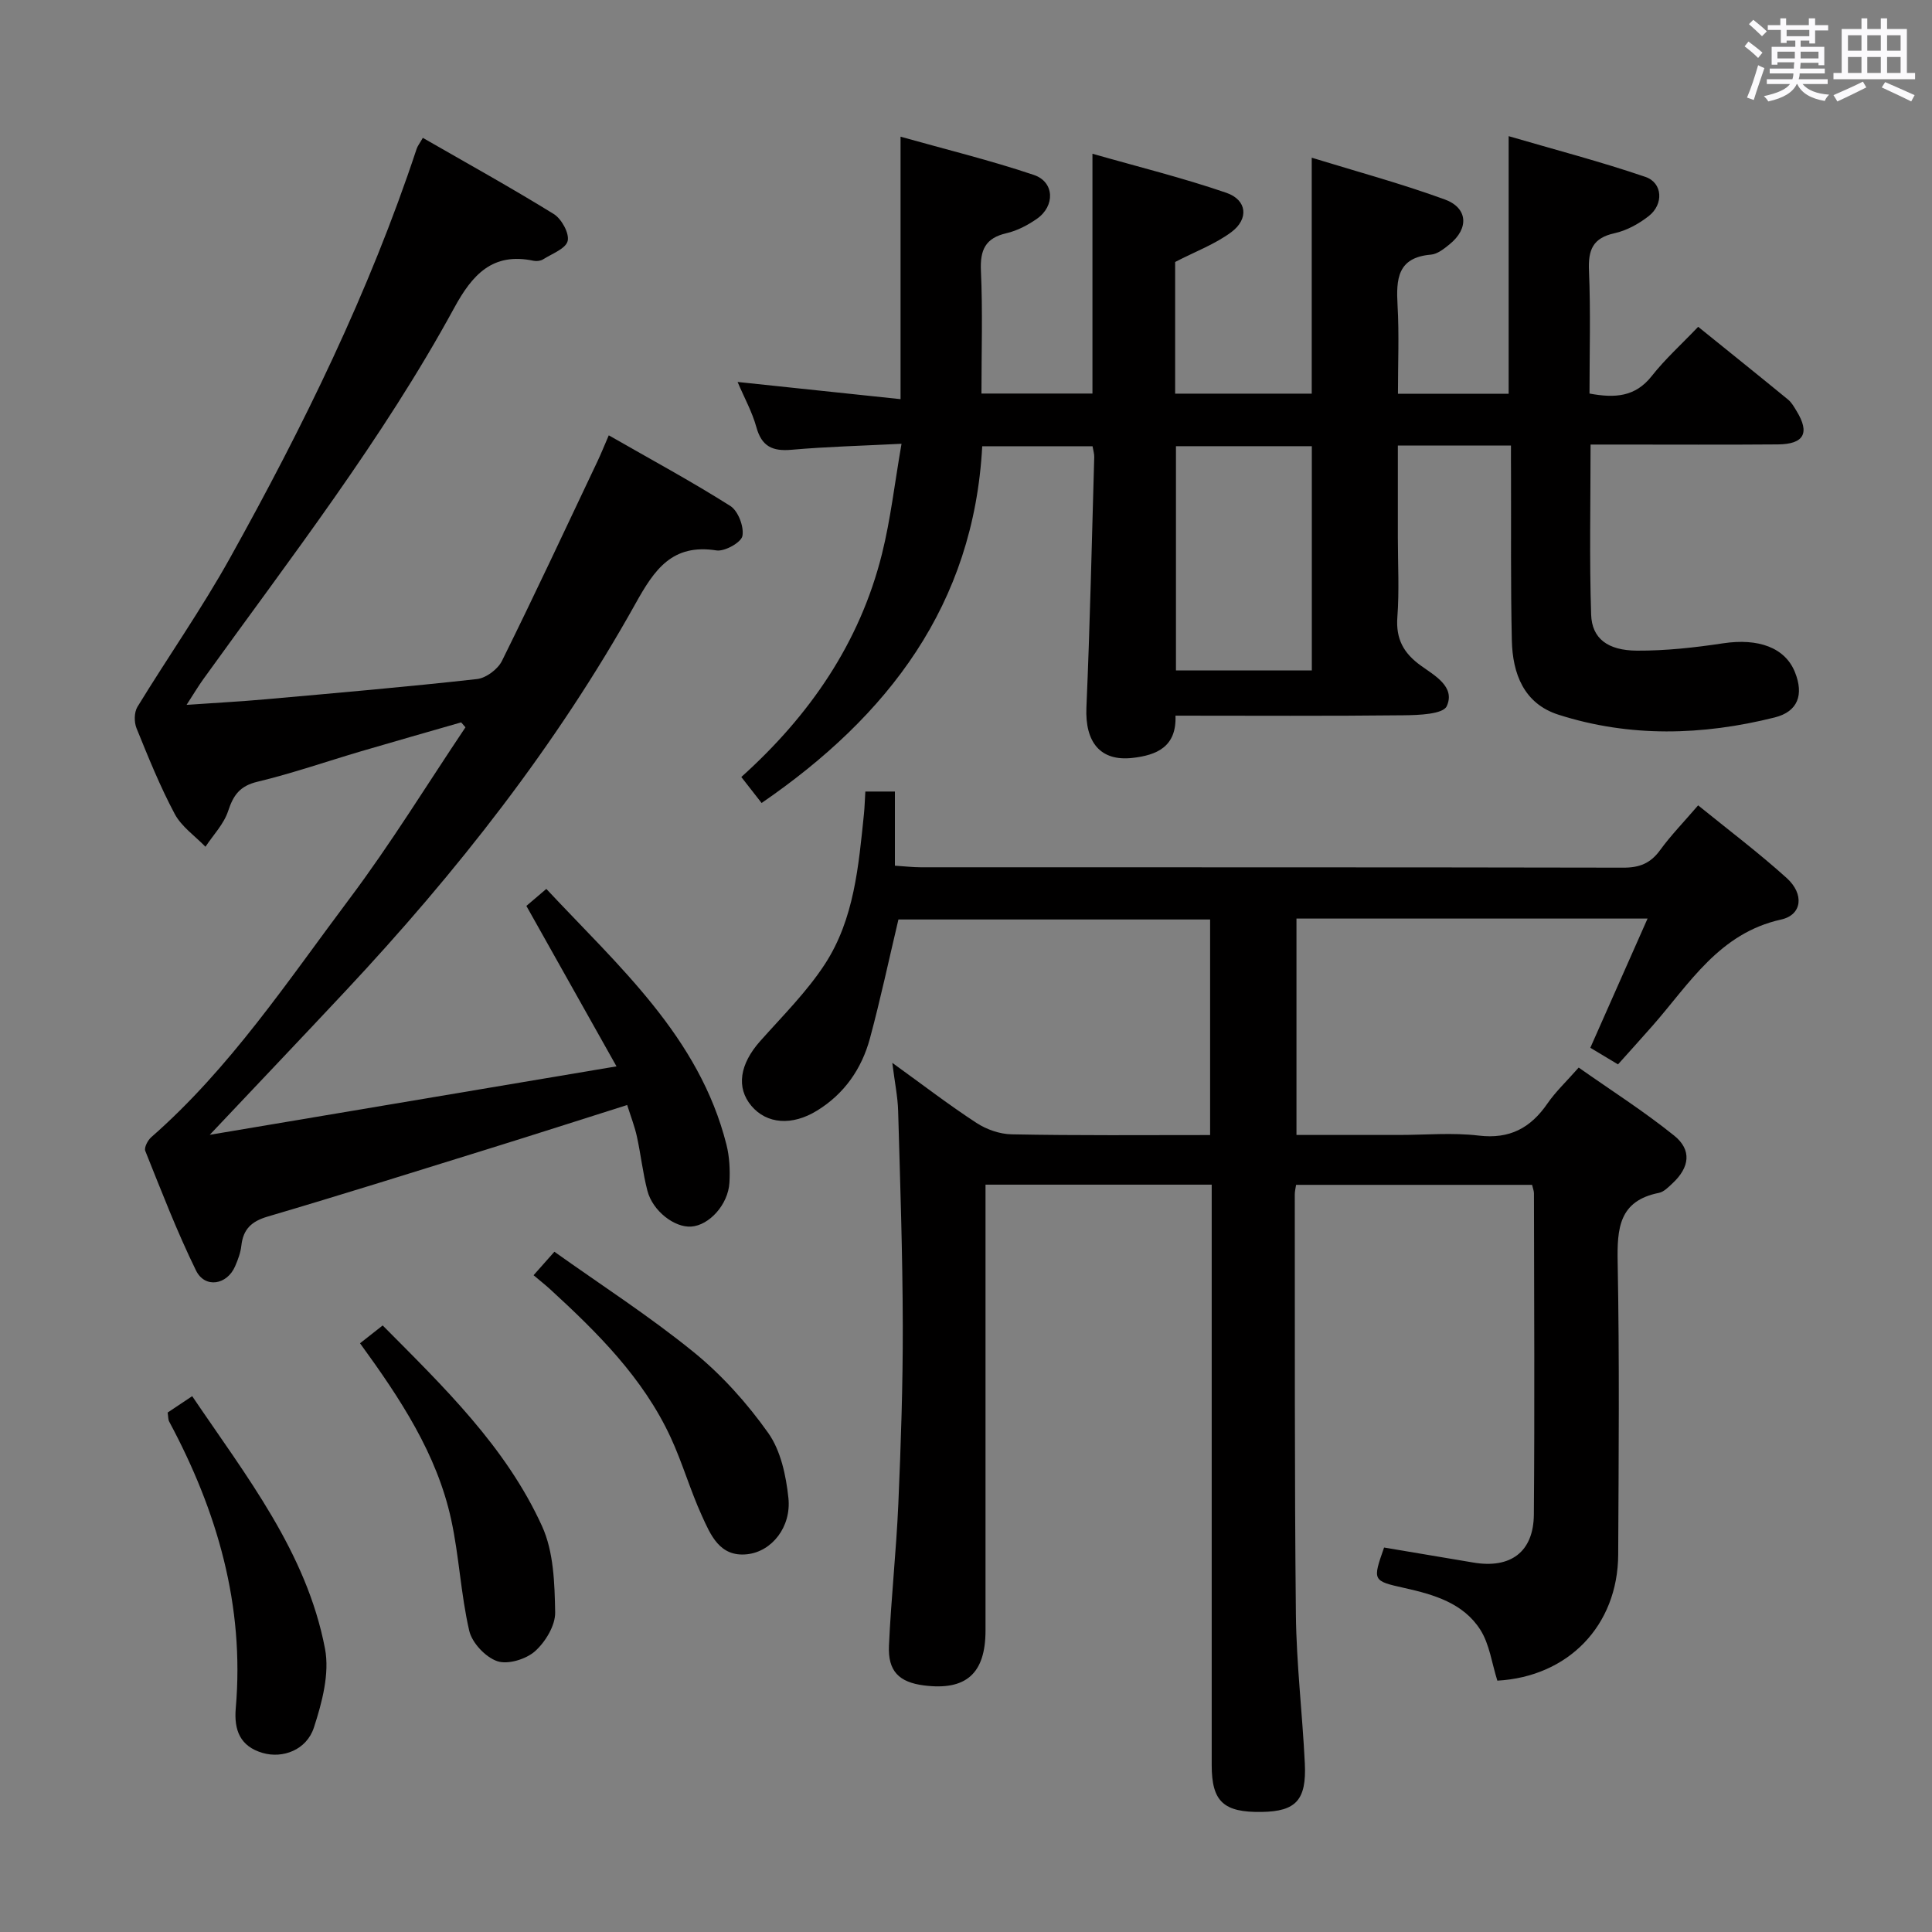 <svg enable-background="new 0 0 400 400" viewBox="0 0 400 400" xmlns="http://www.w3.org/2000/svg"><rect x="0" y="0" width="400" height="400" fill="#808080" stroke="none"/><path d="m361.2 9.6.8-1c.9.7 1.9 1.4 2.9 2.3l-.9 1.1c-1-1-2-1.8-2.8-2.4zm.5 10.6c.9-2.1 1.6-4.3 2.3-6.7.4.2.8.4 1.3.6-.7 2.1-1.5 4.3-2.2 6.6zm.4-15.2.9-.9c1 .8 2 1.6 2.8 2.4l-1 1c-.9-.9-1.8-1.7-2.7-2.5zm12.5-1.2h1.2v1.4h2.7v1.1h-2.7v2.7h-1.2v-.6h-1.8v1.3h4.9v3.8h-1.2v-.5h-3.7c0 .4-.1.9-.1 1.2h5.1v1h-5.2c0 .5-.1.9-.2 1.2h6v1h-5.2c1.1 1.3 2.9 2 5.5 2.2-.4.4-.7.8-.9 1.3-2.9-.5-4.8-1.6-5.7-3.5h-.1c-.8 1.7-2.7 2.9-5.9 3.6-.2-.4-.6-.8-.9-1.1 2.8-.6 4.6-1.4 5.4-2.5h-4.8v-1h5.3c.1-.3.2-.7.2-1.2h-4.9v-1h5c0-.4 0-.8.1-1.3h-3.5v.5h-1.2v-3.7h4.9v-1.3h-1.8v.5h-1.2v-2.7h-2.7v-1h2.6v-1.4h1.2v1.4h4.7v-1.4zm-6.6 8.3h3.6c0-.4 0-.9 0-1.4h-3.6zm1.9-4.6h4.7v-1.3h-4.7zm6.6 3.2h-3.7v1.4h3.7z" fill="#fbfafc"/><path d="m385.3 3.8h1.3v2.2h2.8v-2.2h1.3v2.2h4.1v9.1h1.7v1.3h-16.9v-1.3h1.7v-9.1h4.1v-2.2zm.4 13.1.7 1.2c-1.8.9-3.8 1.9-6 2.9-.2-.4-.5-.8-.8-1.3 2.3-1 4.3-1.9 6.1-2.8zm-3.1-6.4h2.8v-3.2h-2.8zm0 4.6h2.8v-3.3h-2.8zm4-4.6h2.8v-3.2h-2.8zm0 4.6h2.8v-3.3h-2.8zm3.7 1.9c2.1.9 4.1 1.8 6.1 2.7l-.7 1.3c-2.2-1.1-4.2-2-6.1-2.9zm3.2-9.7h-2.8v3.2h2.8v-3.1zm-2.8 7.8h2.8v-3.3h-2.8z" fill="#fbfafc"/><g fill="#010000"><path d="m250.54 235c0-15.08 0-29.67 0-44.63-21.62 0-43.17 0-64.53 0-1.96 8.27-3.71 16.5-5.9 24.62-1.7 6.28-5.28 11.46-10.93 14.94-5.2 3.21-10.44 2.79-13.61-.97-3.19-3.78-2.42-8.64 1.81-13.4 4.62-5.2 9.65-10.18 13.42-15.97 6.05-9.31 6.96-20.28 8.07-31.06.15-1.46.18-2.92.29-4.65h6.12v15.35c2.14.14 3.74.33 5.34.33 48.49.02 96.98-.02 145.48.08 3.33.01 5.62-.9 7.59-3.61 2.24-3.08 4.93-5.84 7.89-9.29 6.17 5.01 12.49 9.77 18.34 15.05 3.67 3.32 3.2 7.63-1.16 8.59-12.83 2.84-18.93 13.24-26.61 21.98-2.29 2.61-4.63 5.18-7.16 8.01-2.02-1.22-3.83-2.3-5.73-3.44 3.92-8.84 7.77-17.54 11.85-26.75-24.74 0-48.53 0-72.69 0v44.8h21.24c5.5 0 11.06-.52 16.48.13 6.43.77 10.75-1.57 14.25-6.65 1.68-2.44 3.9-4.52 6.46-7.43 6.65 4.68 13.49 9.03 19.76 14.08 3.71 2.98 3.21 6.58-.33 9.88-.84.78-1.79 1.78-2.82 1.98-8.3 1.65-8.67 7.39-8.54 14.4.38 20.16.21 40.32.11 60.49-.07 14.73-10.38 25.29-25.02 26.1-1.14-3.58-1.61-7.54-3.54-10.56-3.53-5.51-9.62-7.27-15.73-8.63-6.59-1.47-6.58-1.52-4.18-8.37 6.1 1.03 12.27 2.05 18.43 3.1 7.73 1.33 12.52-2.15 12.58-9.95.18-22.16.05-44.33.02-66.49 0-.48-.2-.95-.39-1.75-16.21 0-32.42 0-48.86 0-.1.7-.27 1.33-.27 1.95.04 28.99-.07 57.99.23 86.98.11 10.29 1.35 20.56 1.85 30.85.37 7.6-1.85 9.93-8.87 10.05-7.95.14-10.41-2.13-10.41-9.7-.01-37.99 0-75.99 0-113.98 0-1.96 0-3.92 0-6.19-15.71 0-30.95 0-46.83 0v5.32c0 29 .01 57.99 0 86.99 0 8.91-4.03 12.48-12.74 11.37-5.16-.66-7.49-2.94-7.25-8.24.44-9.79 1.51-19.55 1.94-29.34.53-12.3.95-24.62.92-36.93-.03-14.81-.54-29.62-.96-44.43-.08-2.91-.69-5.8-1.21-9.96 6.43 4.64 11.8 8.77 17.45 12.45 2.07 1.35 4.81 2.31 7.27 2.35 13.56.27 27.18.15 41.08.15z"/><path d="m312.83 92.25c-8.11 0-15.41 0-23.42 0v19.02c0 5.5.31 11.02-.1 16.49-.34 4.52 1.27 7.46 4.85 10.04 2.85 2.06 7.21 4.39 5.37 8.41-.76 1.66-5.78 1.85-8.87 1.88-15.64.18-31.29.08-47.29.08.26 6.48-3.93 8.19-8.91 8.75-6.66.75-9.84-3.27-9.53-10.45.75-17.28 1.12-34.57 1.62-51.85.02-.64-.19-1.28-.35-2.23-7.51 0-14.91 0-22.84 0-1.76 32.78-19.42 55.83-45.68 73.86-1.39-1.78-2.59-3.32-4.2-5.38 14.11-12.68 24.52-27.72 29.12-46.18 1.79-7.18 2.62-14.59 4.05-22.81-8.29.42-15.55.6-22.77 1.24-3.94.35-6.18-.68-7.28-4.68-.87-3.16-2.51-6.1-3.89-9.36 11.4 1.2 22.45 2.37 33.74 3.56 0-18.57 0-35.96 0-54.34 9.3 2.62 18.58 4.88 27.6 7.92 4.29 1.45 4.42 6.44.63 9.08-1.88 1.31-4.06 2.46-6.26 2.97-4.41 1.01-5.53 3.46-5.33 7.81.38 8.3.11 16.64.11 25.4h22.98c0-16.17 0-32.26 0-49.65 9.25 2.65 18.63 4.96 27.73 8.09 4.29 1.48 4.69 5.42 1.01 8.15-3.37 2.5-7.47 4.02-11.62 6.17v27.26h28.28c0-15.95 0-31.86 0-48.85 9.16 2.82 18.48 5.34 27.51 8.63 4.85 1.76 5.06 6.03 1.05 9.28-1.14.93-2.53 2.05-3.88 2.16-6.98.58-7.21 5.1-6.91 10.53.34 5.95.08 11.94.08 18.28h22.92c0-17.31 0-34.68 0-53.34 9.56 2.8 19.06 5.27 28.33 8.44 3.58 1.23 3.79 5.67.67 8.11-2.05 1.6-4.55 2.99-7.06 3.54-4.52.99-5.5 3.45-5.31 7.76.36 8.44.11 16.91.11 25.44 5.29.98 9.48.7 12.89-3.63 2.76-3.51 6.13-6.54 9.61-10.19 6.3 5.09 12.48 10.04 18.61 15.07.75.61 1.26 1.55 1.78 2.4 2.76 4.51 1.53 6.83-3.86 6.88-11 .09-22 .03-33 .03-1.8 0-3.6 0-5.81 0 0 12.03-.26 23.64.12 35.22.16 4.93 3.42 7.42 9.5 7.45 5.94.03 11.93-.63 17.82-1.52 7.29-1.1 12.84.88 14.88 5.99 1.86 4.64.63 8.15-4.2 9.36-14.93 3.74-29.98 4.16-44.77-.57-7.17-2.29-9.5-8.51-9.65-15.39-.26-11.49-.13-22.99-.17-34.49-.02-1.78-.01-3.58-.01-5.84zm-41.23 46.55c0-15.82 0-31.15 0-46.42-9.63 0-18.86 0-28.13 0v46.42z"/><path d="m127.64 220.78c-6.66-11.86-12.56-22.36-18.66-33.22 1.11-.94 2.43-2.07 4.13-3.52 15.05 16.11 31.65 30.63 37.29 52.93.64 2.53.77 5.28.62 7.9-.27 4.54-4.19 8.82-7.9 9.08-3.46.25-7.99-3.22-9.08-7.41-.96-3.69-1.36-7.51-2.18-11.24-.45-2.06-1.23-4.05-2.01-6.52-9.83 3.11-19.27 6.15-28.74 9.09-15.22 4.73-30.42 9.51-45.7 14.01-3.36.99-5.06 2.62-5.44 6.01-.16 1.46-.7 2.91-1.29 4.27-1.67 3.89-6.26 4.64-8.1.88-3.94-8.04-7.16-16.43-10.5-24.75-.28-.69.51-2.21 1.23-2.84 16.32-14.29 28.23-32.29 41.09-49.43 8.55-11.4 16.02-23.6 23.97-35.44-.3-.34-.59-.68-.89-1.02-6.9 1.99-13.82 3.95-20.71 5.98-7.15 2.11-14.22 4.57-21.46 6.31-3.65.87-4.99 2.76-6.08 6.07-.88 2.69-3.08 4.95-4.69 7.39-2.17-2.24-4.96-4.15-6.37-6.8-3.04-5.7-5.47-11.74-7.91-17.75-.51-1.26-.49-3.27.18-4.39 6.31-10.33 13.3-20.28 19.18-30.85 15.14-27.18 28.83-55.07 38.64-84.7.2-.61.64-1.14 1.28-2.28 9.13 5.25 18.25 10.3 27.11 15.77 1.61 1 3.26 3.99 2.88 5.58-.39 1.6-3.25 2.64-5.1 3.81-.51.32-1.34.42-1.95.29-8.52-1.8-12.7 2.89-16.45 9.77-14.86 27.26-33.88 51.74-51.94 76.86-1.04 1.45-1.96 2.99-3.46 5.31 6.08-.42 11.28-.69 16.47-1.16 14.57-1.3 29.14-2.56 43.67-4.18 1.87-.21 4.3-2.03 5.15-3.75 6.78-13.69 13.24-27.54 19.79-41.35.7-1.47 1.3-2.98 2.33-5.36 8.66 4.96 17.08 9.51 25.16 14.62 1.62 1.02 2.87 4.3 2.51 6.21-.25 1.35-3.67 3.26-5.37 3-9.18-1.44-12.84 3.96-16.76 11-16.38 29.38-37.06 55.65-60 80.17-8.96 9.57-18 19.07-28.15 29.82 28.26-4.74 55.28-9.29 84.21-14.17z"/><path d="m74.54 278.11c1.75-1.38 3.02-2.38 4.69-3.69 12.64 12.74 25.53 25.14 33 41.57 2.41 5.29 2.6 11.84 2.71 17.83.05 2.72-2.02 6.13-4.17 8.05-1.87 1.66-5.62 2.81-7.82 2.06-2.43-.83-5.22-3.79-5.8-6.3-1.75-7.56-2.09-15.44-3.74-23.02-2.96-13.59-10.51-25-18.87-36.5z"/><path d="m34.71 292.45c1.49-.99 3.09-2.06 5.08-3.39 11.22 16.61 23.68 32.3 27.5 52.29.98 5.14-.61 11.13-2.3 16.32-1.52 4.66-6.46 6.46-10.6 5.26-4.66-1.35-5.97-4.71-5.58-9.25 1.85-21.27-3.83-40.81-13.78-59.35-.23-.43-.18-.98-.32-1.88z"/><path d="m110.47 264.02c1.5-1.69 2.48-2.8 4.31-4.86 9.66 6.88 19.67 13.33 28.86 20.8 5.84 4.75 11.06 10.58 15.42 16.73 2.59 3.66 3.68 8.81 4.17 13.43.64 6.02-3.43 11.11-8.53 11.67-5.72.63-7.59-4.03-9.41-8.03-2.4-5.27-4-10.9-6.43-16.15-5.71-12.34-15.18-21.72-25.02-30.74-.97-.88-2.01-1.69-3.37-2.85z"/></g></svg>